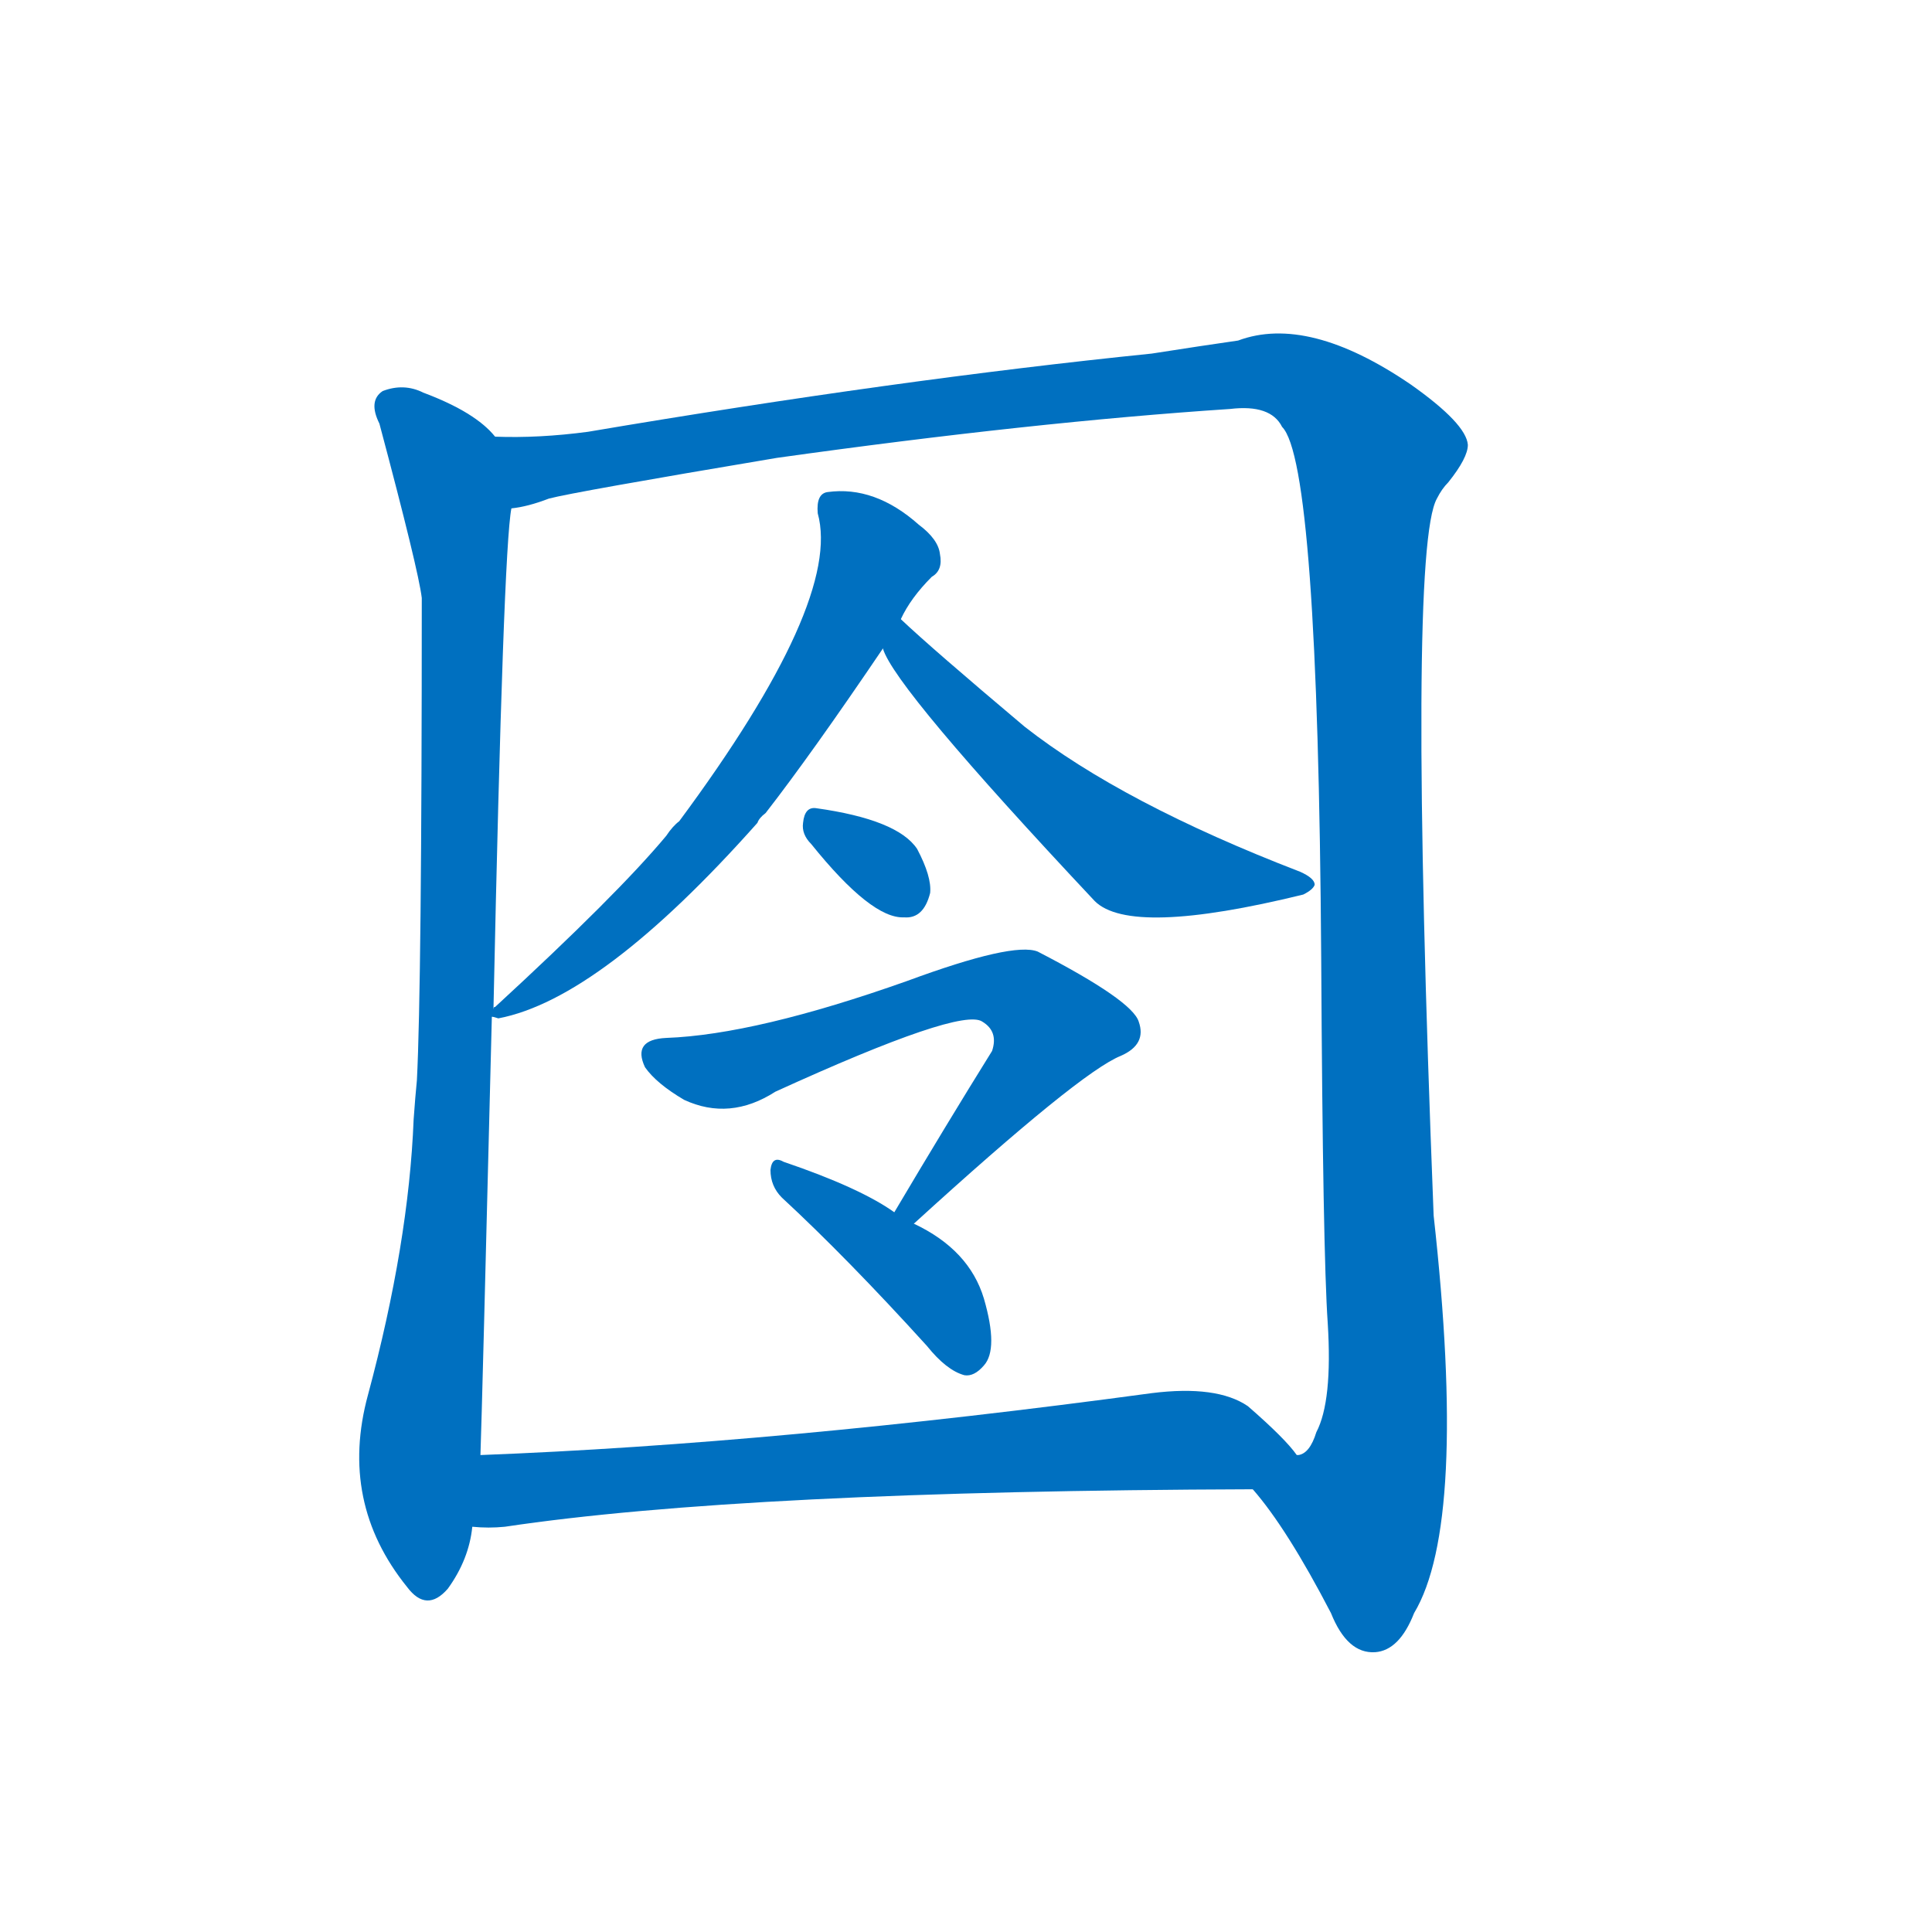 <svg width='83' height='83' >
                                <g transform="translate(3, 70) scale(0.07, -0.07)">
                                    <!-- 先将完整的字以灰色字体绘制完成，层级位于下面 -->
                                                                        <path d="M 261 732 Q 249 747 217 759 Q 205 765 192 760 Q 183 754 190 740 Q 214 650 216 633 Q 216 395 213 337 Q 212 327 211 313 Q 208 237 183 144 Q 165 78 207 26 Q 219 10 232 25 Q 245 43 247 63 L 252 107 Q 253 135 259 376 L 260 381 Q 266 663 271 688 C 274 718 274 721 261 732 Z" style="fill: #0070C0;"></path>
                                                                        <path d="M 726 86 Q 747 62 774 10 Q 784 -15 801 -14 Q 816 -13 825 10 Q 858 65 837 254 Q 821 662 839 694 Q 842 700 846 704 Q 858 719 858 727 Q 857 740 823 764 Q 760 807 717 791 Q 696 788 664 783 Q 507 767 318 735 Q 288 731 261 732 C 231 731 242 681 271 688 Q 281 689 294 694 Q 309 698 434 719 Q 591 741 712 749 Q 737 752 744 738 Q 766 716 768 412 Q 769 231 772 188 Q 775 140 765 121 Q 761 108 754 107 L 753 107 C 739 80 717 99 726 86 Z" style="fill: #0070C0;"></path>
                                                                        <path d="M 259 376 Q 260 376 263 375 Q 326 387 422 495 Q 423 498 427 501 Q 455 537 499 602 L 510 620 Q 516 633 529 646 Q 536 650 534 660 Q 533 669 521 678 Q 494 702 465 698 Q 458 697 459 685 Q 474 631 374 496 Q 370 493 366 487 Q 336 451 261 382 Q 260 382 260 381 C 254 376 254 376 259 376 Z" style="fill: #0070C0;"></path>
                                                                        <path d="M 499 602 Q 506 578 629 447 Q 651 425 757 451 Q 763 454 764 457 Q 764 461 755 465 Q 646 507 586 554 Q 529 602 510 620 C 488 640 486 629 499 602 Z" style="fill: #0070C0;"></path>
                                                                        <path d="M 455 482 Q 492 436 512 437 Q 524 436 528 452 Q 529 462 520 479 Q 508 497 458 504 Q 451 505 450 495 Q 449 488 455 482 Z" style="fill: #0070C0;"></path>
                                                                        <path d="M 518 249 Q 620 342 645 352 Q 661 359 656 373 Q 652 386 594 416 Q 579 422 514 398 Q 421 365 366 363 Q 345 362 353 345 Q 360 335 377 325 Q 405 312 433 330 Q 547 382 560 373 Q 570 367 566 355 Q 538 310 506 256 C 491 230 496 229 518 249 Z" style="fill: #0070C0;"></path>
                                                                        <path d="M 506 256 Q 485 271 438 287 Q 431 291 430 282 Q 430 272 437 265 Q 477 228 526 174 Q 538 159 549 156 Q 555 155 561 162 Q 570 172 561 203 Q 552 233 518 249 L 506 256 Z" style="fill: #0070C0;"></path>
                                                                        <path d="M 247 63 Q 257 62 267 63 Q 414 85 726 86 C 756 86 771 86 753 107 Q 746 117 723 137 Q 704 150 664 145 Q 435 114 252 107 C 222 106 217 64 247 63 Z" style="fill: #0070C0;"></path>
                                    
                                    
                                                                                                                                                                                                                                                                                                                                                                                                                                                                                                                                                                                                                                                                                                            </g>
                            </svg>